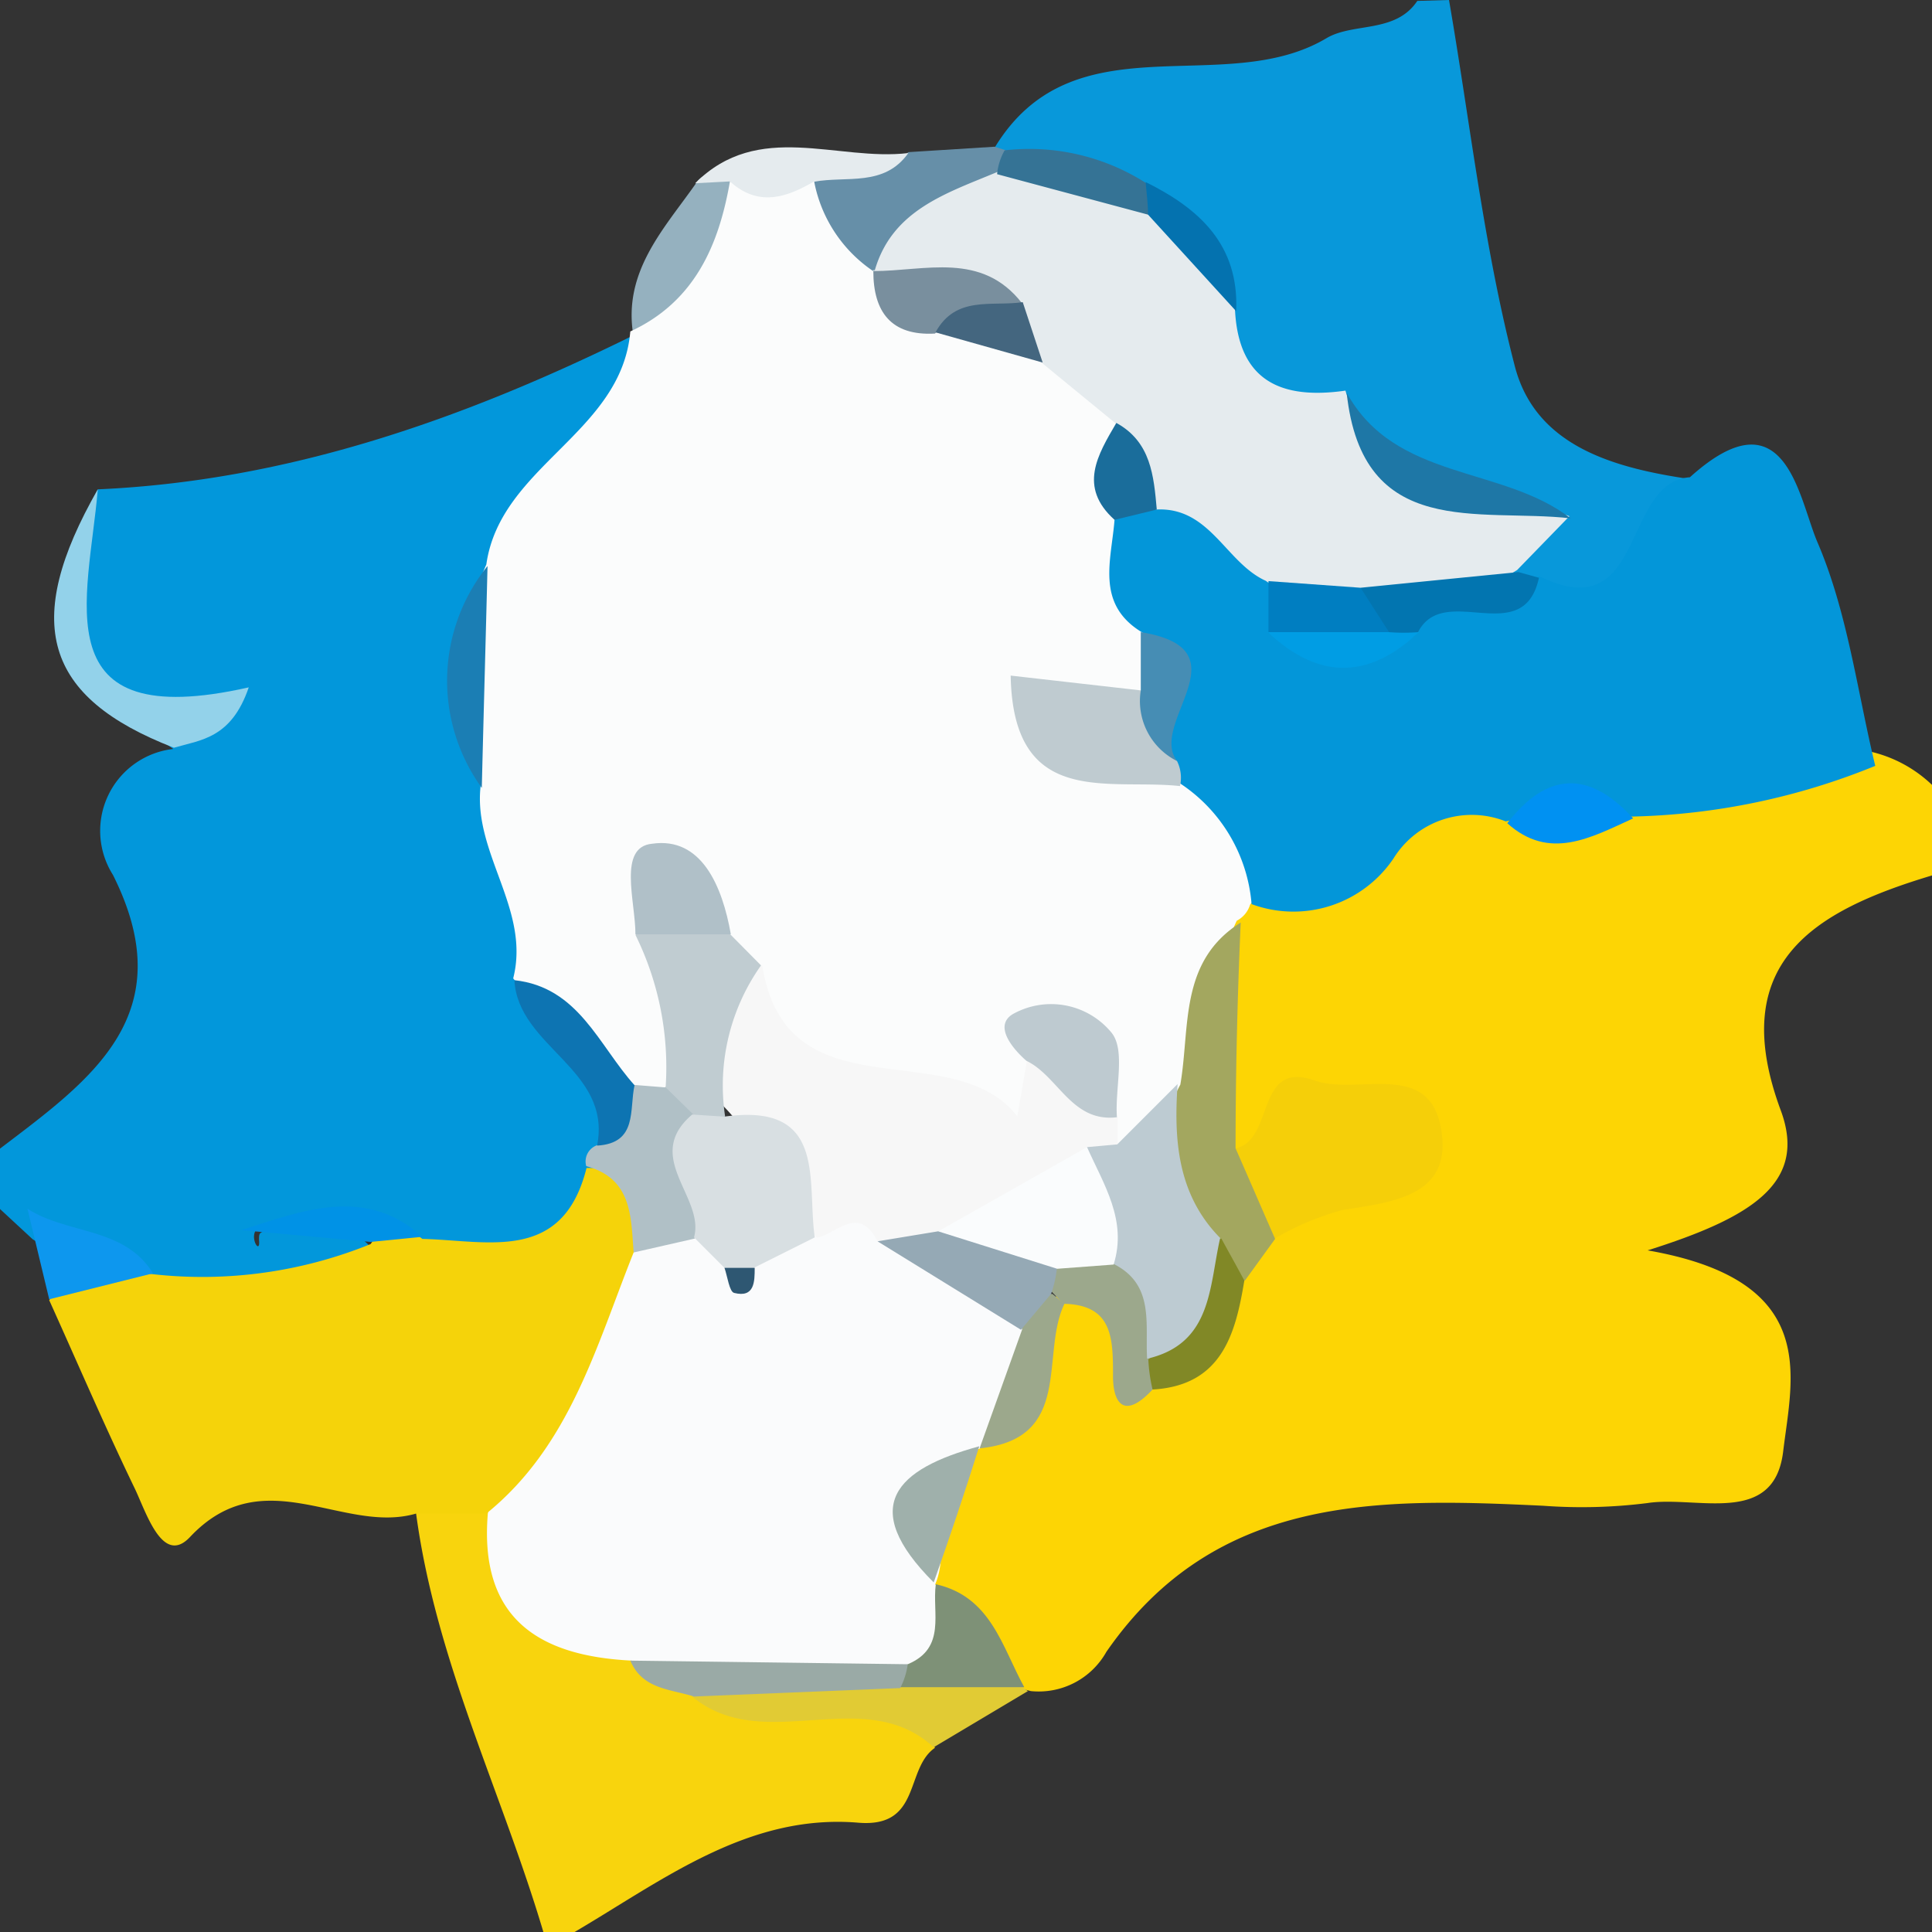 <svg id="Слой_1" data-name="Слой 1" xmlns="http://www.w3.org/2000/svg" viewBox="0 0 64 64"><rect x="0" y="0" width="64" height="64" fill="#333333" stroke="none"/><defs><style>.cls-1{fill:#fdd504;}.cls-2{fill:#0297db;}.cls-3{fill:#0898da;}.cls-4{fill:#f8d40d;}.cls-5{fill:#e1cb34;}.cls-6{fill:#93d2ea;}.cls-7{fill:#668fa8;}.cls-8{fill:#95b1bf;}.cls-9{fill:#e5ebee;}.cls-10{fill:#fbfcfc;}.cls-11{fill:#0396d9;}.cls-12{fill:#fafbfc;}.cls-13{fill:#f5cf09;}.cls-14{fill:#a3a75f;}.cls-15{fill:#9fb0ab;}.cls-16{fill:#7e9177;}.cls-17{fill:#0091f2;}.cls-18{fill:#9ca88c;}.cls-19{fill:#818826;}.cls-20{fill:#f5d30a;}.cls-21{fill:#b0c0c6;}.cls-22{fill:#0d97ee;}.cls-23{fill:#0d74b2;}.cls-24{fill:#0092e6;}.cls-25{fill:#1b7eb4;}.cls-26{fill:#1e77a6;}.cls-27{fill:#0275b0;}.cls-28{fill:#357395;}.cls-29{fill:#0472af;}.cls-30{fill:#9aaaa6;}.cls-31{fill:#f7f7f7;}.cls-32{fill:#bdcbd2;}.cls-33{fill:#bfcbd0;}.cls-34{fill:#c0ccd1;}.cls-35{fill:#becad0;}.cls-36{fill:#b0c0c8;}.cls-37{fill:#798f9e;}.cls-38{fill:#1a6d9b;}.cls-39{fill:#44667f;}.cls-40{fill:#468db4;}.cls-41{fill:#007ec1;}.cls-42{fill:#009de4;}.cls-43{fill:#d8dfe2;}.cls-44{fill:#95a9b5;}.cls-45{fill:#2e5772;}.cls-46{fill:#fafcfd;}</style></defs><title>logo</title><path class="cls-1" d="M-264.93,516.58c-3.9,1.17-6.84,2.88-5,7.81.87,2.39-1,3.53-4.42,4.61,5.73,1,4.79,4.16,4.49,6.66s-2.86,1.46-4.49,1.71a17.37,17.37,0,0,1-3.46.09c-5.46-.26-10.85-.39-14.47,4.84a2.57,2.57,0,0,1-2.5,1.3l-.63-.16a9.76,9.76,0,0,1-2.76-2.71,3.18,3.18,0,0,1-.21-1.29,13.48,13.48,0,0,1,1-3.8,5.61,5.61,0,0,1,.81-1c1.53-1,1.42-3.08,2.75-4.23,2.07-1.09,2.28,1.32,3.49,1.82,1.27-.55,1.32-1.92,1.95-2.87a6,6,0,0,1,1.3-1.54c1.06-1,2.71-1.1,3.79-2.24-2-2.16-3.36.91-5.05.32-1.87-2.31-.65-4.79-.42-7.22a3.45,3.45,0,0,1,1.42-1.75c2.81-.77,4.84-3.58,8.11-3.15a7.34,7.34,0,0,0,4.85-.16c2.46-.52,4.86-1.46,7.46-1.13a4.38,4.38,0,0,1,2,1.1Z" transform="translate(328.93 -487.58)"/><path class="cls-2" d="M-325.69,503.79c6.32-.28,12.14-2.34,17.74-5.1.09.21.17.41.25.62-.2,3.37-4,4.67-4.5,7.85a10.4,10.4,0,0,0,.12,6.5c.47,2,.93,4.06,1.52,6.06s2.76,3.45,2.25,5.9a7.55,7.55,0,0,1-.78,2.16c-1.41,2.15-3.45,2.11-5.62,1.63a6.69,6.69,0,0,0-5.4-1.25c-.79.07-.17,1.15-.24.49,0-.16,0-.23.14-.27,1.25-.45,2.46-.61,3.51.46-1.45,2.85-4,1.88-6.25,1.79a14.61,14.61,0,0,1-4.9-2l-1.08-1v-2c3-2.28,6.07-4.43,3.74-9.07a2.73,2.73,0,0,1,2-4.17C-326.32,510.17-327.68,507.47-325.69,503.79Z" transform="translate(328.93 -487.58)"/><path class="cls-3" d="M-280.93,487.58c.7,4.05,1.15,8.16,2.18,12.13.69,2.66,3.29,3.37,5.8,3.74-2.46.51-.33,5.87-4.65,4.42a4.3,4.3,0,0,1-1.12-.68c-.66-.6-.36-1.52-.74-2.21-2.1-.56-3.72-1.93-5.5-3-1.76-.63-3.32-1.48-3.9-3.44a5.31,5.31,0,0,0-2.7-3.92c-1.26-.79-2.82-.81-4.07-1.62l-.35-.53c2.62-4.32,7.59-1.59,11-3.63.89-.52,2.28-.15,3-1.23Z" transform="translate(328.93 -487.58)"/><path class="cls-4" d="M-310.93,551.58c-1.38-4.64-3.57-9-4.22-13.89a1.75,1.75,0,0,1,1.89-.57c1.88,1.5,2.67,4.26,5.46,4.73.88.35,1.77.69,2.68,1,2.24,1.27,5.78-1,7.16,2.63-1,.69-.44,2.65-2.53,2.48-3.66-.31-6.49,1.91-9.44,3.64Z" transform="translate(328.93 -487.58)"/><path class="cls-5" d="M-298,545.46c-2.33-2.14-5.62.3-8-1.68,1.85-2.21,4.4-1.36,6.72-1.56a8.21,8.21,0,0,1,4.22,1.25l.18.13Z" transform="translate(328.93 -487.58)"/><path class="cls-6" d="M-325.69,503.79c-.31,3.64-1.86,8.11,5,6.56-.58,1.7-1.6,1.74-2.48,2C-327.48,510.68-328.21,508.2-325.69,503.79Z" transform="translate(328.93 -487.58)"/><path class="cls-7" d="M-298.84,492.62l2.86-.18.37.12a1.52,1.52,0,0,1-.14,1.3c-1.37,1.2-2.67,2.53-4.57,2.92a2.55,2.55,0,0,1-1.81-3.31C-301.15,492.75-299.79,493.47-298.84,492.62Z" transform="translate(328.93 -487.58)"/><path class="cls-8" d="M-307.95,498.69c-.35-2.1,1-3.51,2.05-5a.74.74,0,0,1,1.29,0c.41,2.71-.06,4.81-3.4,4.94Z" transform="translate(328.93 -487.58)"/><path class="cls-9" d="M-304.75,493.59l-1.15.06c2.09-2.1,4.7-.72,7.06-1-.8,1.13-2.05.75-3.12.95C-302.88,495.1-303.81,495.41-304.75,493.59Z" transform="translate(328.93 -487.58)"/><path class="cls-10" d="M-304.75,493.59c.94.85,1.86.54,2.79,0a4.62,4.62,0,0,0,2,3l.54.19c.68.35,1.35.71,2.06,1,.94.38,1.9.66,2.85,1a5.59,5.59,0,0,1,2.82,2.5c.35,1.22.12,2.52.55,3.73s.63,2.55.85,3.84a2.8,2.8,0,0,1-.53,1.92,5.91,5.91,0,0,1-2.41.82c1.31,1.06,2.76.66,3.91,1.29,1.44,1.23,3.77,2.12,1.8,4.67a.89.89,0,0,1-.44.53c-.82,1.71-.86,3.61-1.33,5.41-.58,1-1.05,2.17-2.46,2.29a2.15,2.15,0,0,1-.92-.92c-.5-.79.06-2-.9-2.54-.26-.14-.49.7-.56,1.19-.15.82-.51,2.22-1.12,1.93-3.21-1.48-7.86-.38-9.36-5l-1-1.68c-.28-.36-.41-.89-1-1a4.49,4.49,0,0,0,.15,1c.39,1.56.8,3.1-.11,4.61a1.57,1.57,0,0,1-1.26.49,21.51,21.51,0,0,1-4.1-3.87c.58-2.28-1.33-4.14-1.08-6.36-.61-2.46-.88-4.92.19-7.35.46-3.27,4.48-4.35,4.77-7.72C-305.93,497.58-305.12,495.72-304.75,493.59Z" transform="translate(328.93 -487.58)"/><path class="cls-11" d="M-291.11,508.52c-1.54-.94-1-2.39-.9-3.72a1.86,1.86,0,0,1,1.07-.89c1.89-.31,3.13.74,4.25,2,.39.52.72,1.09,1.1,1.63.91.91,1.88.67,2.86.12,1.39-1.33,3.28-.18,4.78-1,3.54,1.76,2.73-3.11,5-3.27,3.17-2.86,3.6.69,4.22,2.14,1,2.32,1.32,4.93,1.92,7.42a22.57,22.57,0,0,1-8.07,1.68,11.47,11.47,0,0,0-4.17.16,3.05,3.05,0,0,0-3.72,1.23,4,4,0,0,1-4.7,1.51,5.3,5.3,0,0,0-2.37-4,3,3,0,0,1-.8-1C-291.33,511.29-289.15,509.67-291.11,508.52Z" transform="translate(328.93 -487.58)"/><path class="cls-12" d="M-308,542.59c-3.09-.15-5.06-1.4-4.77-4.87.71-3.48,2.71-6.32,4.5-9.28a2.94,2.94,0,0,1,1.89-.64,2.49,2.49,0,0,1,1.67.81c.28.29-.11.76.1.9s.5-.21.63-.53a5.89,5.89,0,0,1,2-1.37,2.87,2.87,0,0,1,3.08.42c1.51,1.31,3.83,1.72,4.46,4a3.84,3.84,0,0,1-2,3.52l0,0c-2.18.94-.87,3.05-1.51,4.51l0,0c.91,1.36.6,2.34-.91,3C-301.91,542.87-305,543.58-308,542.59Z" transform="translate(328.93 -487.58)"/><path class="cls-13" d="M-288,525.62c1.3-.27.65-2.94,2.61-2.25,1.42.51,3.77-.69,4.19,1.56s-1.54,2.47-3.25,2.73a9.21,9.21,0,0,0-2.24.94A2.21,2.21,0,0,1-288,525.62Z" transform="translate(328.93 -487.58)"/><path class="cls-14" d="M-288,525.62c.44,1,.87,2,1.31,3l-1,1.38a3.42,3.42,0,0,1-2-1.23c-1.29-1.72-1.09-3.48-.14-5.26.33-1.91-.05-4.08,2-5.37C-287.94,520.62-288,523.12-288,525.62Z" transform="translate(328.93 -487.58)"/><path class="cls-15" d="M-298,540c-2.52-2.52-1.25-3.76,1.51-4.51Q-297.21,537.78-298,540Z" transform="translate(328.93 -487.58)"/><path class="cls-16" d="M-298.86,542.71c1.29-.54.8-1.7.93-2.65,1.83.41,2.19,2.07,2.93,3.41l-4.12,0C-299.39,543.12-299.29,542.86-298.86,542.71Z" transform="translate(328.93 -487.58)"/><path class="cls-17" d="M-279,514.85c1.33-1.72,2.72-1.75,4.17-.16C-276.25,515.34-277.61,516.1-279,514.85Z" transform="translate(328.93 -487.58)"/><path class="cls-18" d="M-290.75,533.61c-.93,1-1.33.49-1.31-.53,0-1.23-.05-2.28-1.64-2.31-.17-.17-.34-.34-.5-.52a1.29,1.29,0,0,1,.64-1.17,2.86,2.86,0,0,1,2.15,0,2.9,2.9,0,0,1,1.32,3.22A6.27,6.27,0,0,1-290.75,533.61Z" transform="translate(328.93 -487.58)"/><path class="cls-19" d="M-290.75,533.61a5.38,5.38,0,0,1-.14-1c1.32-1,.19-3.54,2.42-4,.25.46.51.92.76,1.39C-288,531.76-288.45,533.48-290.75,533.61Z" transform="translate(328.93 -487.58)"/><path class="cls-18" d="M-296.48,535.56l1.41-3.94c-.28-.88.22-1.13,1-1.18l.4.33C-294.48,532.45-293.35,535.24-296.48,535.56Z" transform="translate(328.93 -487.58)"/><path class="cls-20" d="M-307.94,529.07c-1.24,3.1-2.11,6.41-4.88,8.65l-2.33,0c-2.42.7-5.05-1.82-7.49.78-.9.95-1.44-.8-1.82-1.6-1-2.07-1.9-4.17-2.84-6.25.91-1.22,2.19-1,3.44-.86a14.81,14.81,0,0,0,7.21-1c.5-.8,1.09-.66,1.71-.17,2.17.05,4.65.81,5.44-2.35C-307.35,526.27-307,527.31-307.94,529.07Z" transform="translate(328.93 -487.58)"/><path class="cls-21" d="M-307.94,529.07c-.09-1.19-.05-2.45-1.57-2.86a.57.57,0,0,1,.35-.69c.91-.35.53-1.52,1.25-2l1,.08c.81-.36,1.12.15,1.37.78,0,1.42.79,2.91-.38,4.23Z" transform="translate(328.93 -487.58)"/><path class="cls-22" d="M-323.86,529.76l-3.44.86-.72-3C-326.7,528.48-324.82,528.21-323.86,529.76Z" transform="translate(328.93 -487.58)"/><path class="cls-23" d="M-307.91,523.53c-.18.81.11,1.92-1.24,2,.5-2.53-2.62-3.26-2.74-5.48C-309.76,520.28-309.1,522.21-307.91,523.53Z" transform="translate(328.93 -487.58)"/><path class="cls-24" d="M-314.94,528.55l-1.71.17-4.29-.39C-318.88,527.67-316.82,526.86-314.94,528.55Z" transform="translate(328.93 -487.58)"/><path class="cls-25" d="M-312.78,506.33c-.06,2.45-.13,4.9-.19,7.35A6.06,6.06,0,0,1-312.78,506.33Z" transform="translate(328.93 -487.58)"/><path class="cls-9" d="M-287,506.82c-1.33-.6-1.85-2.47-3.65-2.36-1.64-.4-.61-2-1.34-2.87l-2.44-2a4.79,4.79,0,0,1-1.52-1.2c-1.09-1.21-3-.5-4.07-1.86l.07,0c.58-2,2.38-2.55,4.05-3.25s3.21.23,4.74.82a8.15,8.15,0,0,1,3.14,3.72c.11,2.41,1.56,3,3.66,2.7,1.11,3.82,4.74,3.15,7.42,4.16l-1.73,1.78c-1.53,1-3.42.46-5,1.22A4.69,4.69,0,0,1-287,506.82Z" transform="translate(328.93 -487.58)"/><path class="cls-26" d="M-276.9,504.75c-3.05-.34-6.9.73-7.42-4.16C-282.71,503.52-279.16,503-276.9,504.75Z" transform="translate(328.93 -487.58)"/><path class="cls-27" d="M-283.86,507.05l5.23-.52.68.19c-.52,2.38-3.13.13-4,1.79a.94.94,0,0,1-1.17.26A1.67,1.67,0,0,1-283.86,507.05Z" transform="translate(328.93 -487.58)"/><path class="cls-28" d="M-290.9,494.69l-5-1.34a2,2,0,0,1,.25-.79,7.18,7.18,0,0,1,4.63,1.05c.32.22.43.45.35.7S-290.81,494.69-290.9,494.69Z" transform="translate(328.93 -487.58)"/><path class="cls-29" d="M-290.9,494.69c0-.36-.05-.72-.08-1.08,1.78.88,3.1,2.08,3,4.28Z" transform="translate(328.93 -487.58)"/><path class="cls-30" d="M-298.86,542.71a2.43,2.43,0,0,1-.25.79l-6.83.28c-.79-.25-1.71-.24-2.11-1.19Z" transform="translate(328.93 -487.58)"/><path class="cls-31" d="M-299.86,528.7c-.62-1.22-1.35-.26-2-.12-1.37-1.46-2-3.52-3.58-4.79-.52-1.87-.49-3.51,1.76-4.23.81,5.06,6.29,2.23,8.45,5l.32-1.85c2-.94,1.95,1.35,3,1.87,0,.3,0,.6,0,.9a2.78,2.78,0,0,1-.74,1.08,10.57,10.57,0,0,1-5.31,2.48A3.11,3.11,0,0,1-299.86,528.7Z" transform="translate(328.93 -487.58)"/><path class="cls-32" d="M-292.92,525.58l1-.09,2-2c-.13,1.86,0,3.67,1.41,5.1-.37,1.61-.26,3.5-2.42,4-.07-1.17.26-2.48-1.15-3.16A3.49,3.49,0,0,1-292.92,525.58Z" transform="translate(328.93 -487.58)"/><path class="cls-33" d="M-289.94,512.79a1.25,1.25,0,0,1,.1.83c-2.37-.26-5.53.76-5.61-3.66l4.31.49C-290.13,510.92-290.61,512.15-289.94,512.79Z" transform="translate(328.93 -487.58)"/><path class="cls-34" d="M-303.72,519.56a6.88,6.88,0,0,0-1.19,5,.81.81,0,0,1-1.06-.07l-.91-.89a9.9,9.9,0,0,0-1-5.05,2.4,2.4,0,0,1,3.16,0Z" transform="translate(328.93 -487.58)"/><path class="cls-35" d="M-291.93,524.59c-1.5.18-1.94-1.36-3-1.87-.49-.43-1.07-1.16-.46-1.54a2.59,2.59,0,0,1,3.29.62C-291.64,522.39-292,523.64-291.93,524.59Z" transform="translate(328.93 -487.58)"/><path class="cls-36" d="M-304.72,518.53l-3.16,0c0-1.09-.59-2.89.55-3C-305.69,515.29-305,516.94-304.72,518.53Z" transform="translate(328.93 -487.58)"/><path class="cls-37" d="M-300,496.56c1.72,0,3.59-.66,4.93,1.07-.71,1.09-2.07.21-2.89,1C-299.42,498.71-300,497.9-300,496.56Z" transform="translate(328.93 -487.58)"/><path class="cls-38" d="M-291.95,501.59c1.15.63,1.24,1.76,1.34,2.87l-1.4.34C-293.22,503.71-292.57,502.65-291.95,501.59Z" transform="translate(328.93 -487.58)"/><path class="cls-39" d="M-297.94,498.59c.67-1.23,1.86-.85,2.89-1l.66,2Z" transform="translate(328.93 -487.58)"/><path class="cls-40" d="M-289.94,512.79a2.22,2.22,0,0,1-1.2-2.34l0-1.93C-287.62,509.09-290.9,511.52-289.94,512.79Z" transform="translate(328.93 -487.58)"/><path class="cls-41" d="M-283.86,507.05l.95,1.48a3.65,3.65,0,0,1-4,0l0-1.7Z" transform="translate(328.93 -487.58)"/><path class="cls-42" d="M-286.93,508.52h4a6.41,6.41,0,0,0,1,0C-283.6,510.1-285.26,510.09-286.93,508.52Z" transform="translate(328.93 -487.58)"/><path class="cls-43" d="M-306,524.5l1.06.07c3.43-.48,2.73,2.13,3,4l-2,1a.65.65,0,0,1-1,0l-1-1C-305.57,527.24-307.66,525.91-306,524.5Z" transform="translate(328.93 -487.58)"/><path class="cls-44" d="M-299.86,528.7l2-.33c1.57-.4,3.1-.68,3.94,1.24a3.85,3.85,0,0,1-.19.83l-1,1.19Z" transform="translate(328.93 -487.58)"/><path class="cls-45" d="M-304.93,529.58h1c0,.45,0,1-.68.83C-304.77,530.37-304.83,529.87-304.93,529.58Z" transform="translate(328.93 -487.58)"/><path class="cls-46" d="M-293.91,529.61l-3.94-1.24,4.93-2.79c.55,1.24,1.34,2.42.88,3.89Z" transform="translate(328.93 -487.58)"/></svg>
